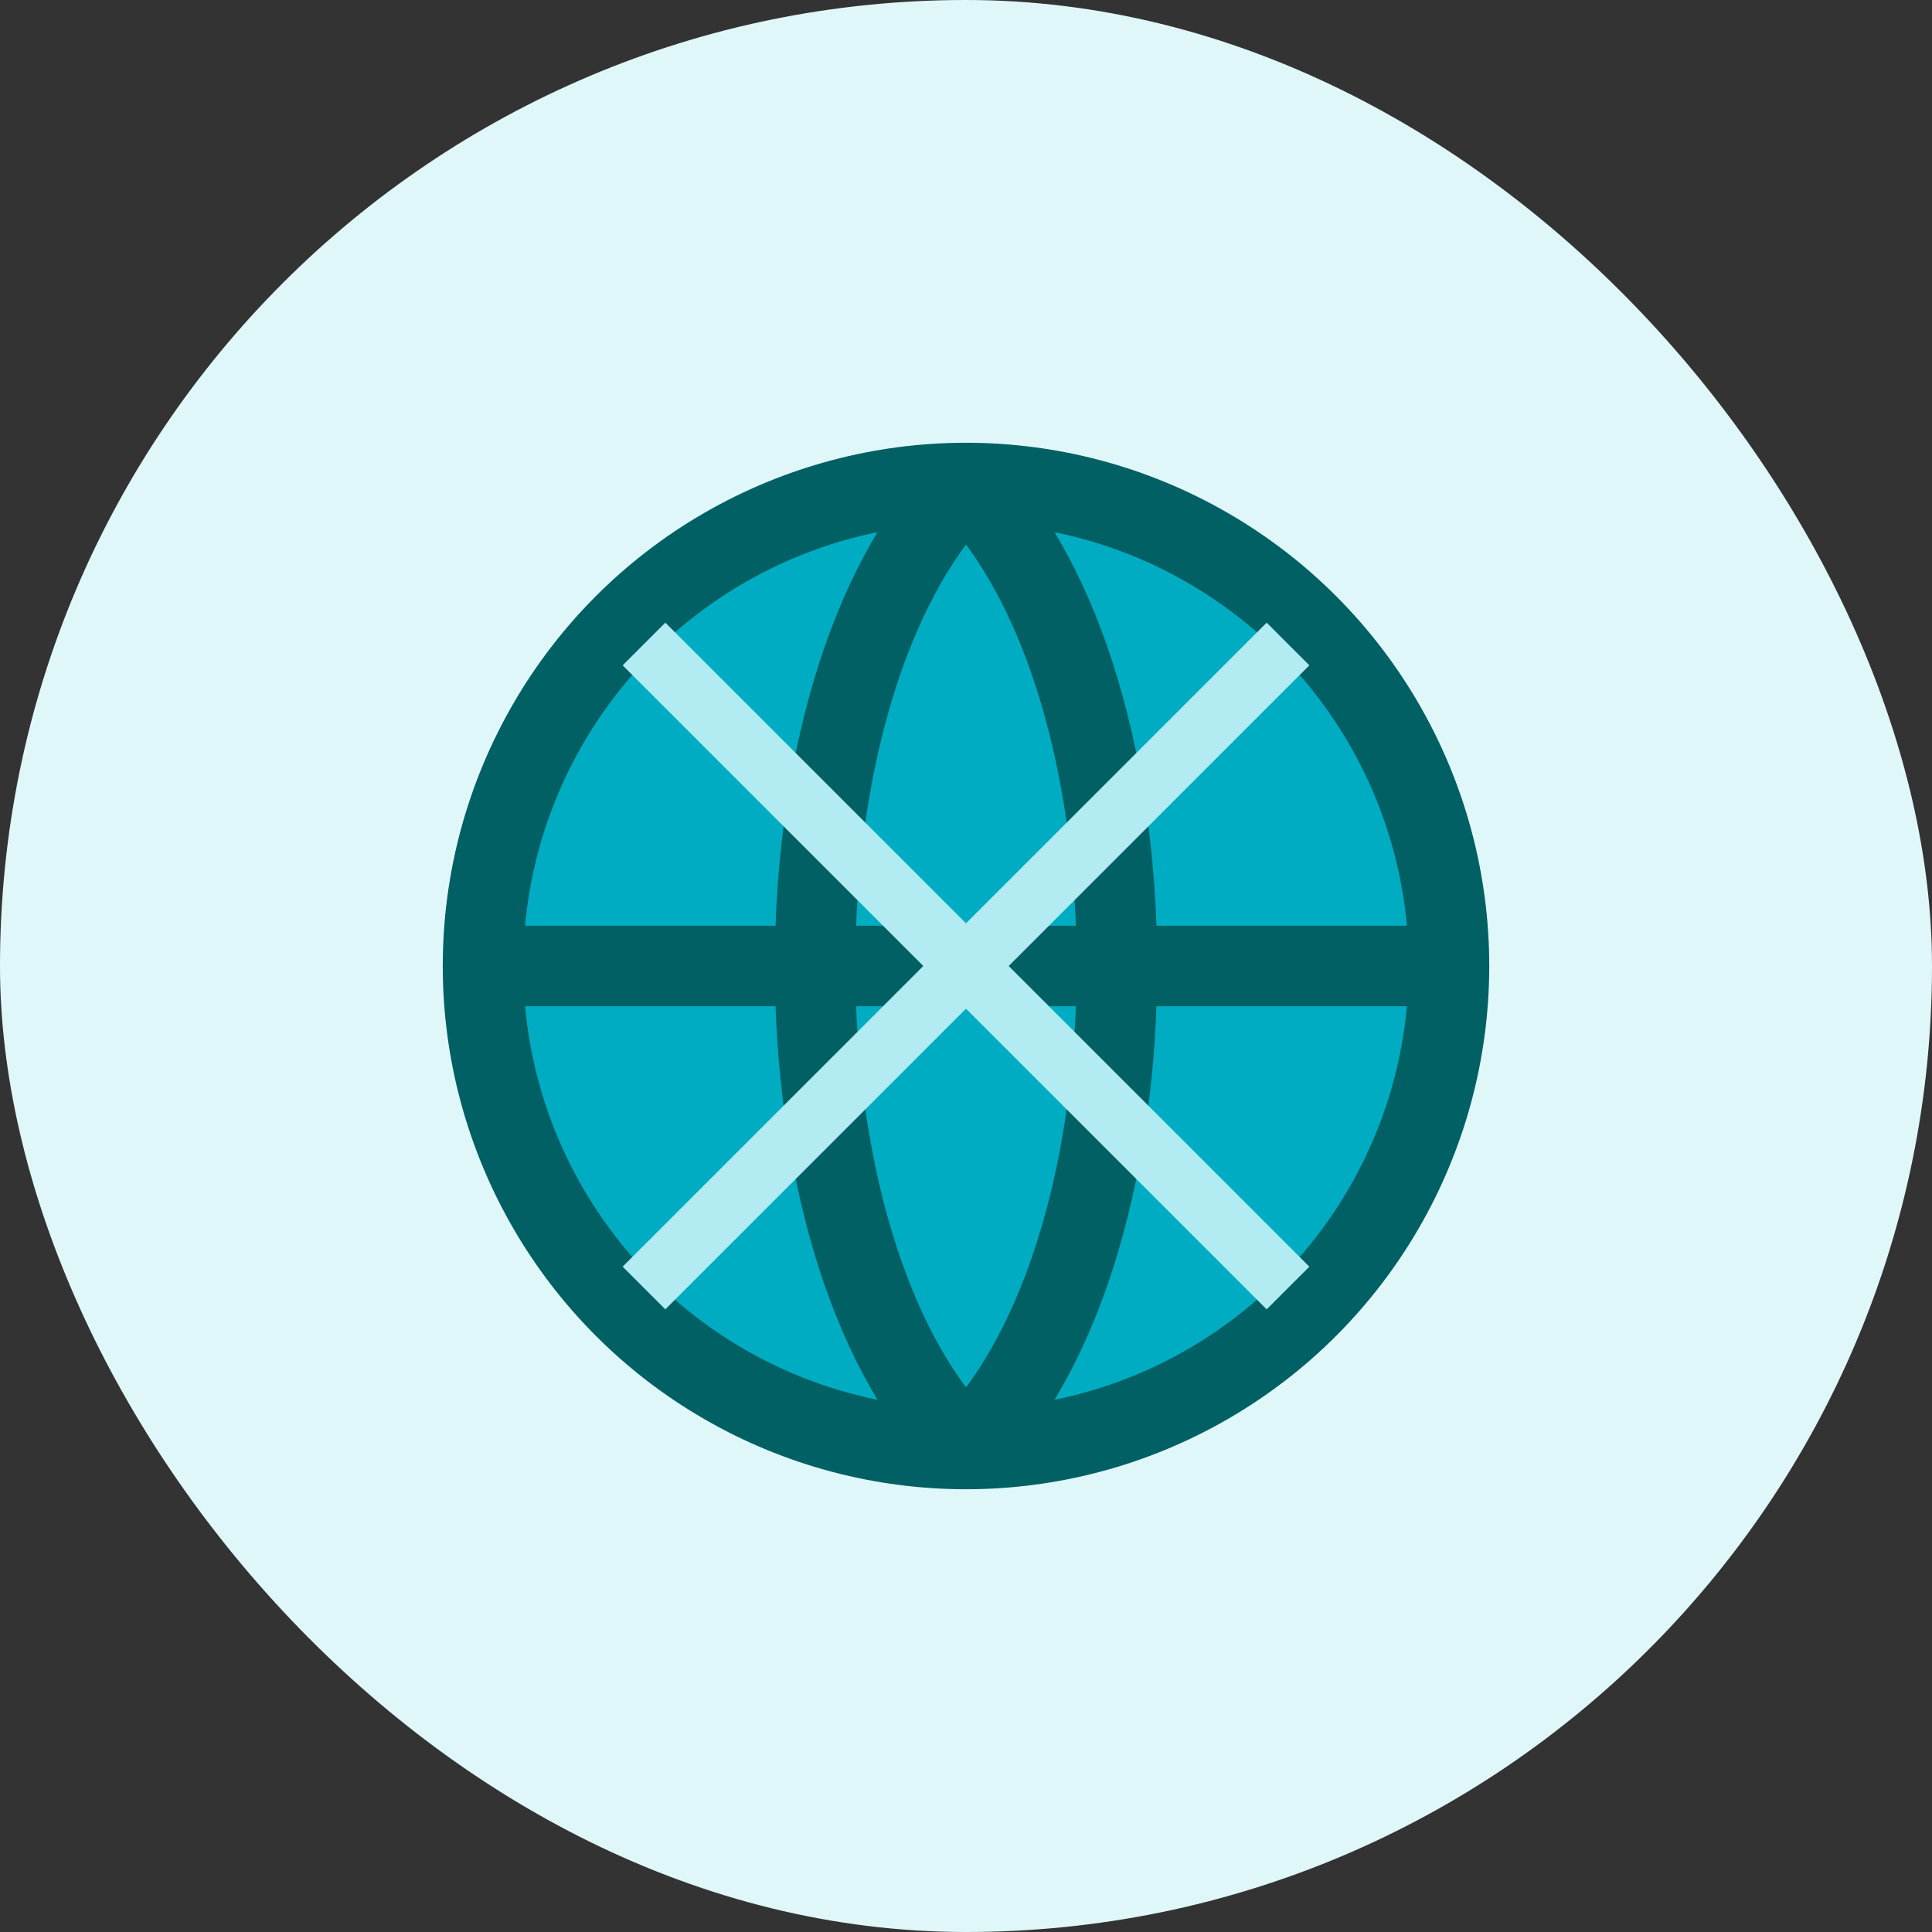 <svg xmlns="http://www.w3.org/2000/svg" width="24" height="24" viewBox="0 0 24 24" fill="none">
  <rect x="0" y="0" width="24" height="24" fill="#333333" stroke="none"/>
  <rect width="24" height="24" rx="12" fill="#E0F7FA" />
  <circle cx="12" cy="12" r="6" fill="#00ACC1" stroke="#006064" stroke-width="1" />
  <path d="M12 6C14.5 8.5 14.5 15.5 12 18" stroke="#006064" stroke-width="1" />
  <path d="M12 6C9.5 8.5 9.5 15.5 12 18" stroke="#006064" stroke-width="1" />
  <line x1="6" y1="12" x2="18" y2="12" stroke="#006064" stroke-width="1" />
  <path d="M8 8L16 16" stroke="#B2EBF2" stroke-width="0.75" />
  <path d="M16 8L8 16" stroke="#B2EBF2" stroke-width="0.75" />
</svg>